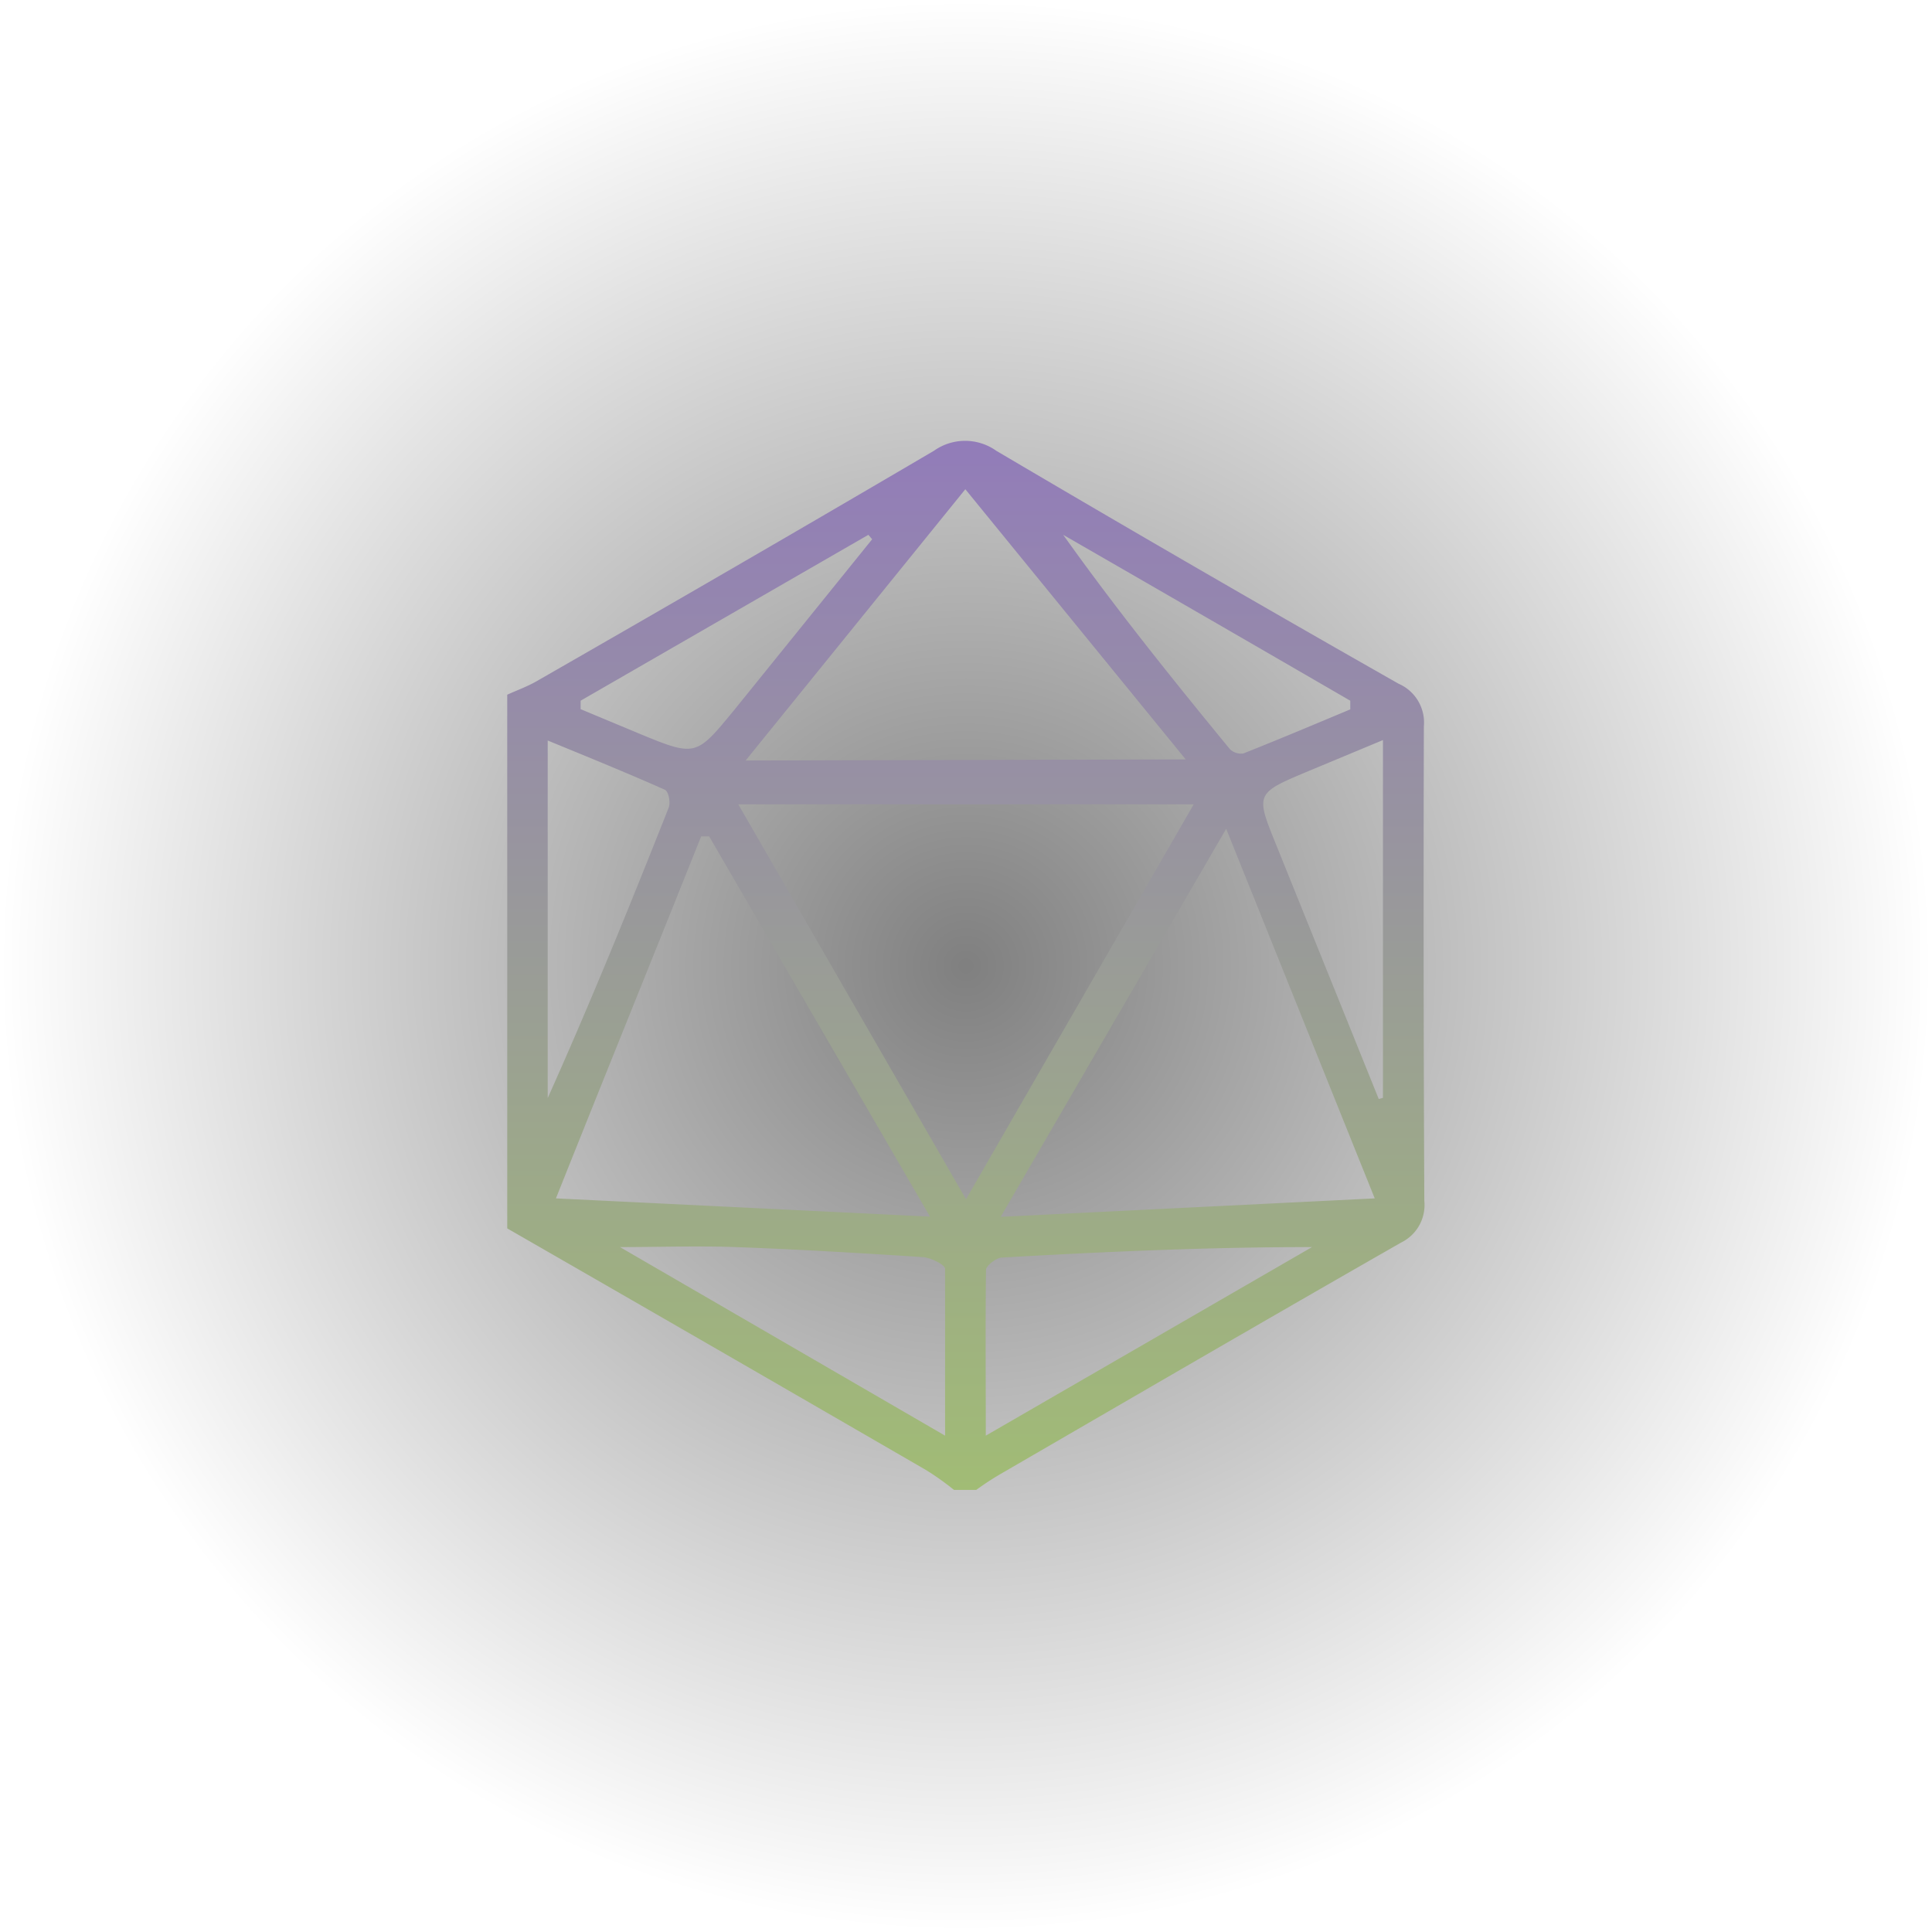 <svg xmlns="http://www.w3.org/2000/svg" xmlns:xlink="http://www.w3.org/1999/xlink" width="86.88" height="86.88" viewBox="0 0 86.88 86.88"><defs><radialGradient id="a" cx="43.44" cy="43.44" r="43.44" gradientUnits="userSpaceOnUse"><stop offset="0" stop-opacity="0.5"/><stop offset="1" stop-opacity="0"/></radialGradient><linearGradient id="b" x1="43.44" y1="19.84" x2="43.44" y2="67.04" gradientUnits="userSpaceOnUse"><stop offset="0" stop-color="#927cb9"/><stop offset="1" stop-color="#a1bc75"/></linearGradient></defs><title>icn-d20_2</title><rect width="86.88" height="86.88" fill="url(#a)"/><path d="M43.9,67h-1a12.29,12.29,0,0,0-1.25-.89q-9.41-5.45-18.84-10.87v-24c.44-.2.89-.36,1.31-.6,6-3.44,11.94-6.88,17.88-10.37a2.42,2.42,0,0,1,2.8,0q9,5.31,18.1,10.48a1.9,1.9,0,0,1,1.13,1.91Q64,43.31,64.05,54A1.88,1.88,0,0,1,63,55.88c-6,3.43-12,6.92-18,10.4A12.7,12.7,0,0,0,43.9,67ZM33.2,36.17,43.44,53.93,53.68,36.17ZM45,54.72l16.82-.83L55.14,37.27ZM31.89,37.61l-.36,0C29.38,43,27.22,48.32,25,53.89l16.82.82Zm21.43-3.46L43.41,22l-9.88,12.2ZM42.5,64.56c0-2.72,0-5.11,0-7.5,0-.19-.64-.5-1-.53-2.81-.18-5.62-.35-8.43-.45-1.69-.06-3.38,0-5.19,0Zm1.83,0L59,56.08c-4.73,0-9.33.21-13.93.47-.26,0-.72.36-.73.55C44.31,59.46,44.33,61.81,44.33,64.51ZM24.63,33.3V49.38c1.94-4.33,3.71-8.69,5.44-13.06.09-.22,0-.74-.18-.81C28.2,34.76,26.48,34.06,24.63,33.3ZM62,49.42l.19-.05V33.28l-3.36,1.4c-2.38,1-2.38,1-1.43,3.34ZM26.11,31.51v.38L28.77,33c2.54,1.05,2.54,1,4.27-1.1l6.18-7.65-.17-.2Zm34.61.39v-.39q-6.45-3.74-12.91-7.46c2.38,3.34,4.92,6.5,7.49,9.63a.71.71,0,0,0,.62.2C57.53,33.24,59.12,32.57,60.72,31.9Z" fill="url(#b)"/></svg>